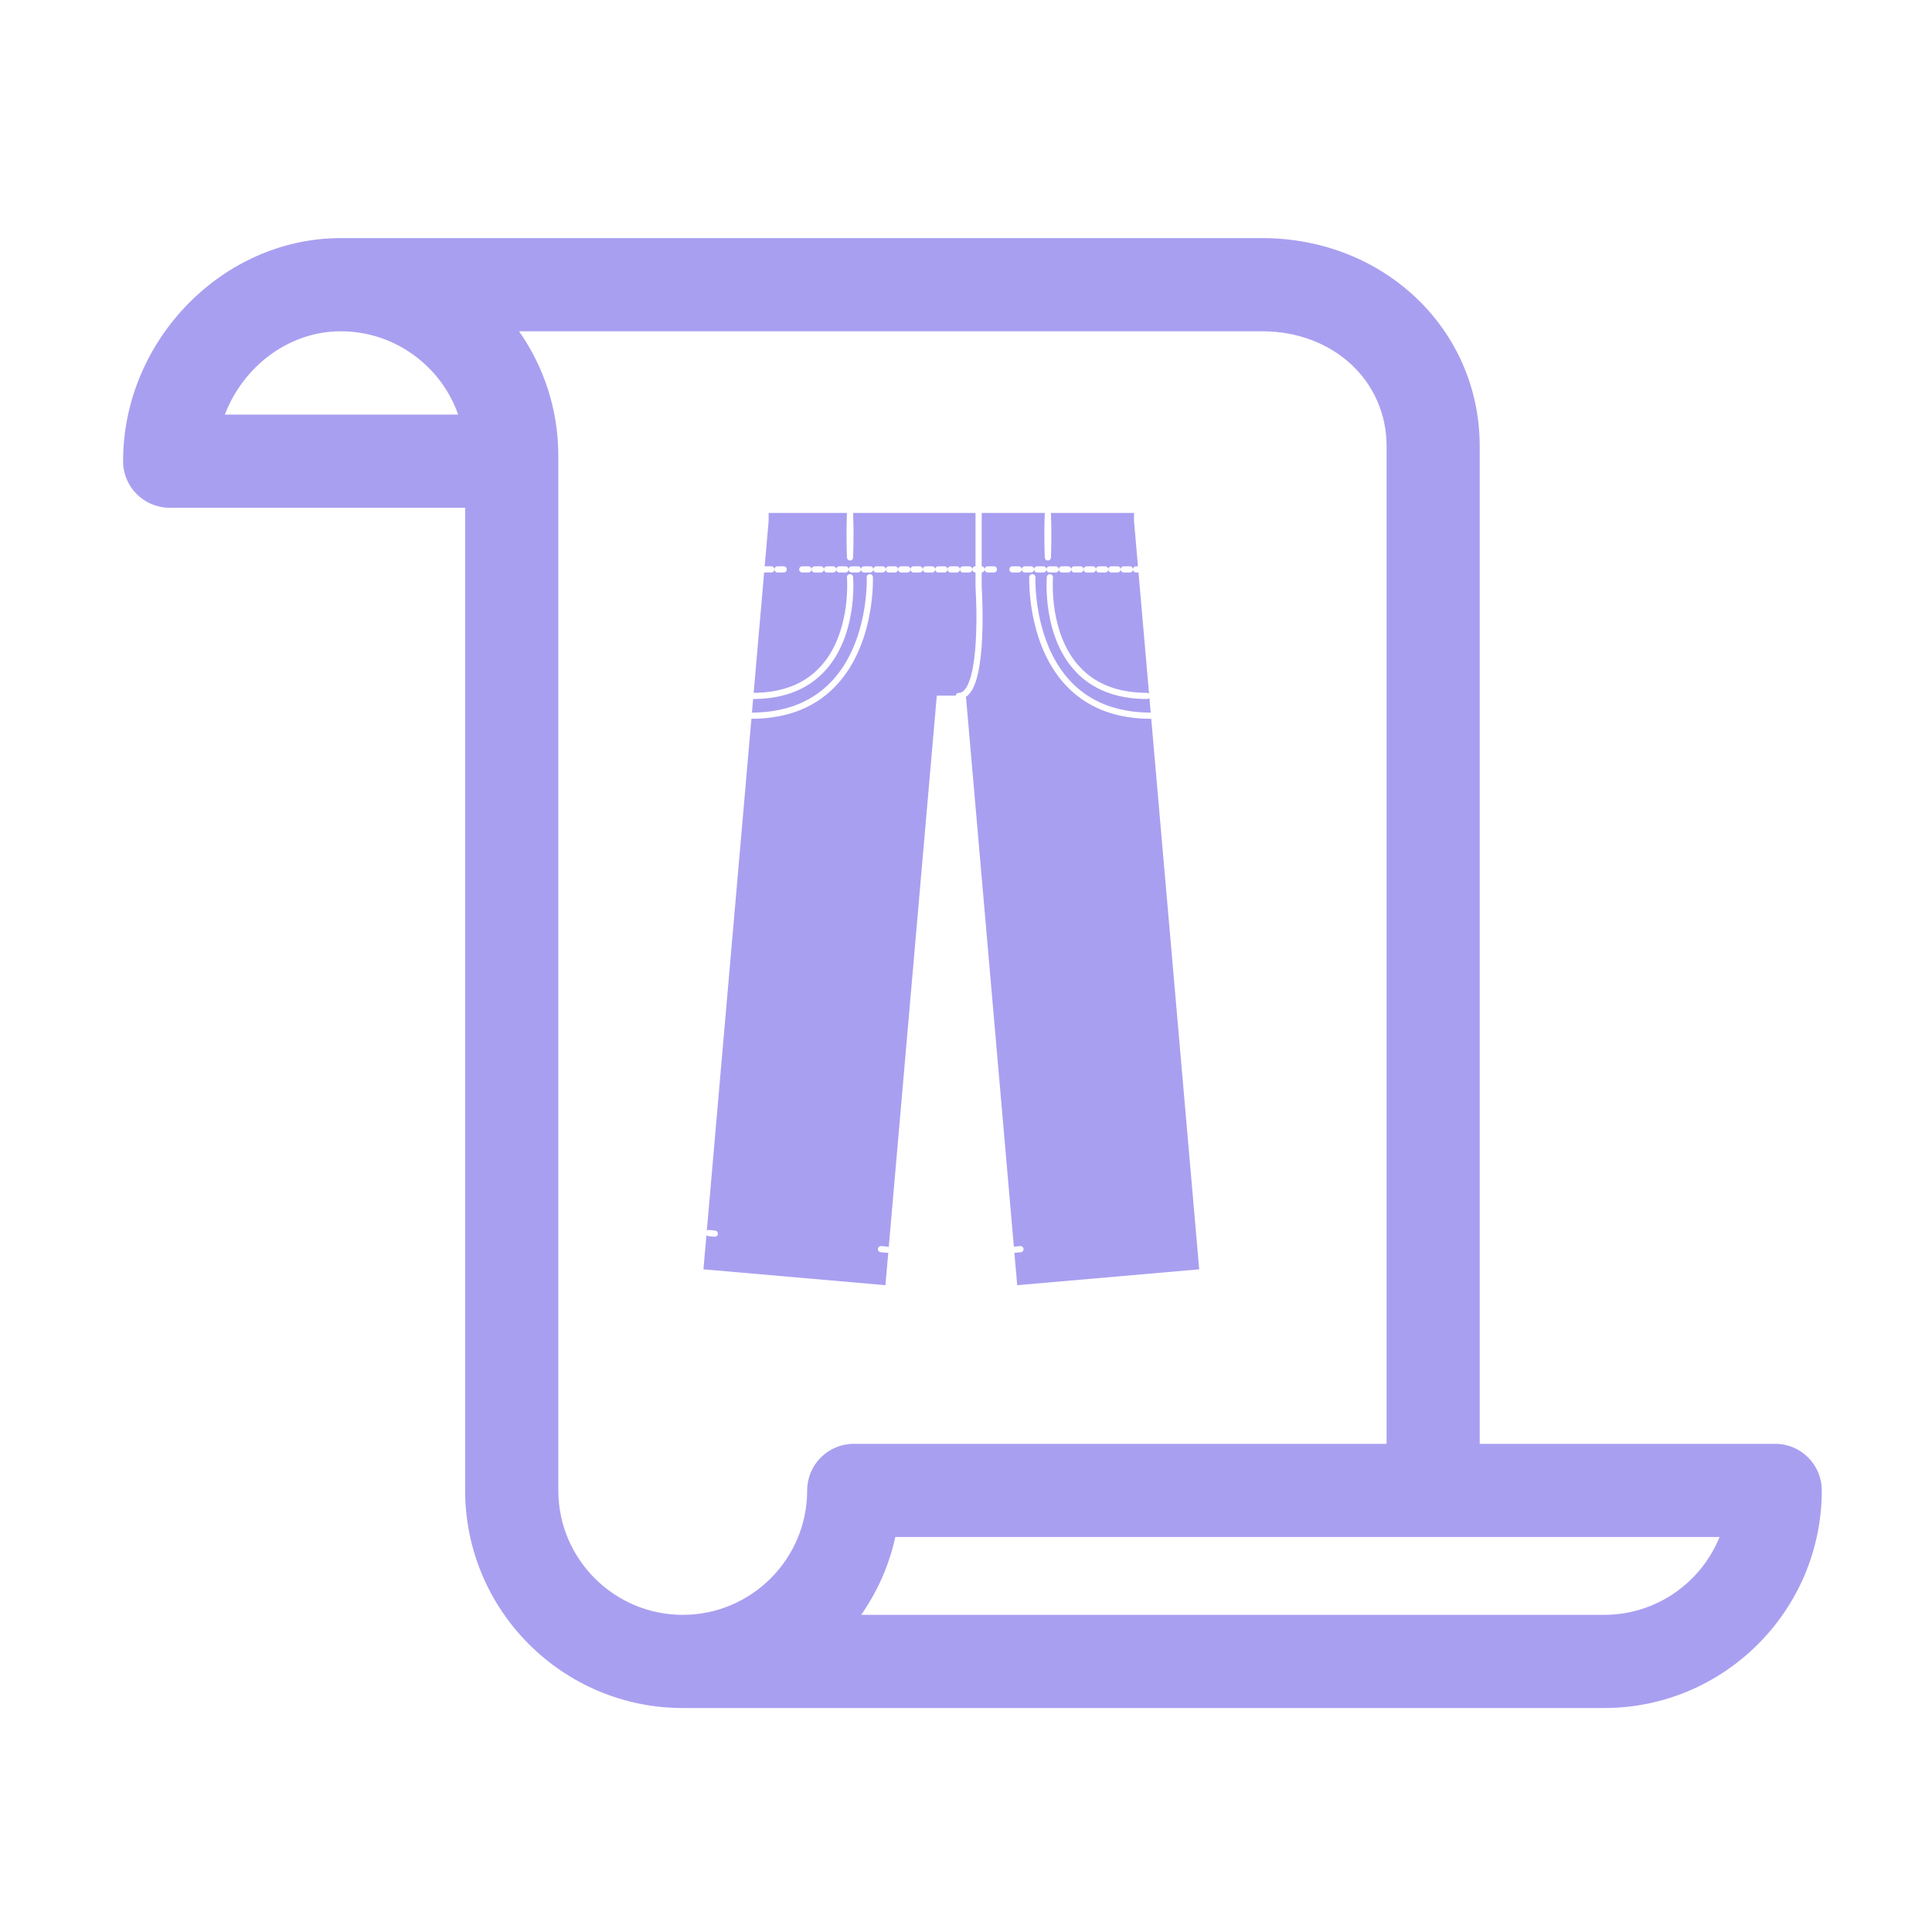 <svg fill="#a99ff0" enable-background="new 0 0 100 100" version="1.1" viewBox="0 0 100 100" xml:space="preserve" xmlns="http://www.w3.org/2000/svg" xmlns:cc="http://creativecommons.org/ns#" xmlns:dc="http://purl.org/dc/elements/1.1/" xmlns:rdf="http://www.w3.org/1999/02/22-rdf-syntax-ns#"><path d="m91.884 74.732h-15.294v-51.637c0-6.04-4.946-10.771-11.262-10.771h-47.694c-6.104 0-11.263 5.287-11.263 11.546 0 1.332 1.079 2.411 2.41 2.411h15.294v50.862c0 6.211 5.053 11.264 11.264 11.264h47.692c6.211 0 11.264-5.053 11.264-11.264 0-1.331-1.079-2.411-2.411-2.411zm-80.246-53.273c0.952-2.495 3.313-4.312 5.996-4.312 2.807 0 5.199 1.803 6.081 4.312h-12.077zm30.141 55.685c0 3.552-2.889 6.44-6.44 6.44s-6.441-2.889-6.441-6.44v-53.557c0-2.395-0.753-4.614-2.031-6.44h38.462c3.671 0 6.44 2.558 6.44 5.948v51.638h-27.578c-1.332-1e-3 -2.412 1.079-2.412 2.411zm41.252 6.44h-38.457c0.836-1.193 1.446-2.559 1.768-4.029h42.662c-0.955 2.361-3.273 4.029-5.973 4.029z"/><g transform="matrix(.512 0 0 .512 28.125 24.757)"><path d="m21.084 23.687 0.12-1.375c1.291-7e-3 2.585-0.169 3.808-0.596 0.666-0.232 1.305-0.54 1.895-0.926 0.372-0.243 0.724-0.517 1.051-0.817 0.232-0.211 0.451-0.436 0.657-0.672 1.452-1.662 2.214-3.819 2.538-5.976 0.054-0.364 0.097-0.731 0.128-1.098 0.058-0.701 0.077-1.407 0.04-2.11-4e-3 -0.06-6e-3 -0.119-0.015-0.178-0.026-0.101-0.085-0.184-0.183-0.226-0.03-0.013-0.039-0.014-0.072-0.021-0.037-4e-3 -0.037-4e-3 -0.075-4e-3 -0.038 6e-3 -0.074 0.013-0.109 0.029-0.08 0.038-0.142 0.11-0.167 0.195-9e-3 0.032-9e-3 0.041-0.012 0.074v0.038c0.028 0.358 0.031 0.719 0.024 1.078-8e-3 0.471-0.037 0.942-0.086 1.41-0.034 0.326-0.077 0.65-0.131 0.972-0.314 1.876-0.978 3.745-2.199 5.227-0.167 0.202-0.343 0.396-0.529 0.581-0.248 0.247-0.513 0.477-0.793 0.688-0.434 0.327-0.904 0.606-1.397 0.835-0.804 0.373-1.666 0.611-2.542 0.741-0.452 0.068-0.907 0.105-1.364 0.123-0.122 4e-3 -0.244 7e-3 -0.365 8e-3h-0.048l1.062-12.184c0.01 3e-3 0.02 6e-3 0.03 8e-3 0.023 6e-3 0.047 6e-3 0.07 8e-3h0.625c0.023-2e-3 0.047-2e-3 0.07-8e-3 0.045-0.01 0.088-0.031 0.125-0.06 0.133-0.106 0.155-0.306 0.049-0.439-0.029-0.037-0.066-0.066-0.108-0.087-0.021-0.01-0.044-0.015-0.066-0.023l-0.07-8e-3h-0.625c-0.016 2e-3 -0.032 3e-3 -0.048 4e-3l0.401-4.598v-0.8h7.915c-0.056 1.507-0.056 3.017 0 4.523 9e-3 0.079 0.04 0.151 0.099 0.206 0.145 0.134 0.385 0.098 0.484-0.073 0.024-0.041 0.035-0.085 0.041-0.133 0.056-1.506 0.056-3.016 0-4.523h12.375v5.394h-0.017c-0.023 3e-3 -0.047 3e-3 -0.07 8e-3 -0.045 0.011-0.088 0.031-0.125 0.06-0.154 0.124-0.154 0.366 0 0.489 0.037 0.029 0.08 0.05 0.125 0.06 0.023 6e-3 0.047 6e-3 0.07 8e-3h0.017v1.491l9e-3 0.132c0.085 1.522 0.109 3.051 0.053 4.576-0.024 0.677-0.065 1.354-0.135 2.028-0.053 0.513-0.123 1.025-0.222 1.531-0.073 0.369-0.161 0.736-0.282 1.093-0.088 0.258-0.192 0.513-0.333 0.746-0.153 0.252-0.366 0.509-0.671 0.563-0.052 8e-3 -0.105 8e-3 -0.157 0.013-0.079 0.019-0.146 0.052-0.196 0.117-0.037 0.048-0.057 0.103-0.063 0.159h-1.918l-4.857 55.754c-0.026-0.015-0.054-0.027-0.083-0.038l-0.051-9e-3 -0.622-0.058h-0.052c-0.053 8e-3 -0.1 0.019-0.146 0.048-0.169 0.108-0.192 0.354-0.045 0.491 0.053 0.05 0.114 0.071 0.185 0.084l0.622 0.058c0.051 0 0.096-2e-3 0.143-0.021l-0.287 3.293-18.398-1.603 0.301-3.446 9e-3 9e-3c0.054 0.05 0.115 0.071 0.185 0.083l0.623 0.059c0.053 0 0.101-3e-3 0.151-0.024 0.185-0.079 0.248-0.318 0.126-0.477-0.044-0.058-0.101-0.089-0.169-0.113l-0.05-9e-3 -0.623-0.058h-0.051c-0.053 8e-3 -0.1 0.018-0.146 0.048-5e-3 3e-3 -0.01 6e-3 -0.014 0.01l4.507-51.737c0.471-2e-3 0.942-0.021 1.412-0.063 1.021-0.093 2.035-0.293 3.005-0.629 0.746-0.258 1.465-0.597 2.136-1.016 0.445-0.278 0.868-0.592 1.265-0.936 1.132-0.983 2.029-2.209 2.699-3.546 0.623-1.242 1.056-2.575 1.343-3.933 0.091-0.434 0.168-0.872 0.231-1.312 0.128-0.901 0.201-1.813 0.195-2.724-1e-3 -0.068-1e-3 -0.135-8e-3 -0.203-8e-3 -0.036-8e-3 -0.045-0.023-0.078-0.034-0.075-0.097-0.135-0.174-0.164-0.035-0.013-0.044-0.013-0.08-0.019-0.041-1e-3 -0.04-1e-3 -0.081 3e-3 -0.036 8e-3 -0.045 8e-3 -0.078 0.023-0.076 0.034-0.135 0.097-0.164 0.174-0.013 0.035-0.013 0.044-0.019 0.08l-1e-3 0.041c0.013 0.42-4e-3 0.843-0.03 1.262-0.041 0.645-0.114 1.287-0.218 1.925-0.064 0.39-0.14 0.778-0.228 1.163-0.496 2.17-1.399 4.299-2.896 5.971-0.21 0.235-0.432 0.46-0.663 0.673-0.31 0.286-0.639 0.551-0.984 0.794-0.535 0.375-1.109 0.694-1.709 0.953-0.893 0.386-1.839 0.639-2.8 0.783-0.528 0.079-1.059 0.122-1.592 0.144-0.141 4e-3 -0.282 8e-3 -0.424 9e-3h-0.06zm40.368 0.624 4.52 51.889c-6e-3 0.046-2e-3 0.093 0.012 0.137l0.316 3.63-18.398 1.603-0.285-3.272h0.023l0.622-0.058c0.053-0.01 0.1-0.021 0.145-0.052 0.15-0.1 0.183-0.313 0.071-0.454-0.046-0.057-0.103-0.087-0.171-0.109-0.017-3e-3 -0.034-6e-3 -0.051-8e-3h-0.052l-0.622 0.058c-6e-3 1e-3 -0.013 2e-3 -0.019 3e-3l-4.842-55.587c0.292-0.196 0.514-0.498 0.679-0.807 0.074-0.14 0.139-0.284 0.197-0.43 0.076-0.191 0.141-0.386 0.199-0.583 0.139-0.479 0.236-0.971 0.312-1.464 0.091-0.586 0.152-1.177 0.196-1.769 0.106-1.439 0.115-2.885 0.081-4.327-0.01-0.335-0.021-0.669-0.035-1.003-0.011-0.239-0.023-0.478-0.038-0.718v-1.472c0.018-2e-3 0.035-3e-3 0.053-7e-3 0.045-0.01 0.088-0.031 0.125-0.06 0.133-0.106 0.155-0.306 0.049-0.439-0.029-0.037-0.066-0.066-0.108-0.087-0.021-0.01-0.044-0.015-0.066-0.023l-0.053-6e-3v-5.396h6.376c-0.056 1.507-0.056 3.017 0 4.523 9e-3 0.079 0.04 0.151 0.099 0.206 0.145 0.134 0.385 0.098 0.484-0.073 0.024-0.041 0.035-0.085 0.041-0.133 0.056-1.506 0.056-3.016 0-4.523h8.396v0.8l0.401 4.594h-0.189c-0.023 3e-3 -0.047 3e-3 -0.07 8e-3 -0.045 0.011-0.088 0.031-0.125 0.06-0.154 0.124-0.154 0.366 0 0.489 0.037 0.029 0.08 0.05 0.125 0.06 0.023 6e-3 0.047 6e-3 0.07 8e-3h0.243l1.066 12.243c-0.046-0.039-0.102-0.061-0.163-0.072l-0.038-2e-3c-1.165-6e-3 -2.333-0.14-3.445-0.501-0.629-0.204-1.235-0.479-1.796-0.829-0.351-0.218-0.684-0.466-0.995-0.738-0.219-0.193-0.427-0.398-0.624-0.613-1.41-1.553-2.15-3.604-2.475-5.649-0.068-0.428-0.119-0.859-0.151-1.291-0.041-0.552-0.056-1.105-0.042-1.658 3e-3 -0.085 6e-3 -0.171 0.011-0.256 4e-3 -0.056 9e-3 -0.111 0.01-0.167-4e-3 -0.038-0.01-0.074-0.025-0.109-0.035-0.082-0.105-0.146-0.19-0.174-0.032-0.01-0.04-0.01-0.073-0.015-0.039 0-0.038 0-0.076 4e-3 -0.101 0.023-0.186 0.079-0.231 0.175-0.015 0.03-0.015 0.039-0.024 0.072-5e-3 0.037-5e-3 0.036-8e-3 0.073-0.049 0.776-0.026 1.557 0.044 2.33 0.034 0.372 0.079 0.744 0.138 1.114 0.33 2.084 1.075 4.161 2.462 5.781 0.204 0.237 0.42 0.464 0.648 0.678 0.324 0.302 0.672 0.578 1.04 0.825 0.527 0.353 1.095 0.644 1.686 0.872 0.807 0.311 1.656 0.506 2.514 0.609 0.446 0.053 0.894 0.079 1.343 0.089 0.098 2e-3 0.197 6e-3 0.294 0 0.051-9e-3 0.097-0.023 0.14-0.052 0.025-0.017 0.047-0.037 0.065-0.059l0.129 1.488c-0.405-2e-3 -0.811-0.016-1.215-0.049-0.941-0.077-1.876-0.247-2.776-0.537-0.747-0.241-1.467-0.565-2.137-0.974-0.422-0.257-0.824-0.548-1.2-0.868-0.266-0.226-0.52-0.467-0.76-0.721-1.5-1.584-2.438-3.623-2.976-5.719-0.089-0.349-0.168-0.7-0.237-1.053-0.088-0.452-0.159-0.908-0.215-1.365-0.079-0.644-0.125-1.291-0.137-1.94-1e-3 -0.1-2e-3 -0.2-1e-3 -0.3 1e-3 -0.064 4e-3 -0.128 2e-3 -0.192-6e-3 -0.036-6e-3 -0.046-0.019-0.08-0.029-0.077-0.088-0.14-0.163-0.174-0.034-0.015-0.043-0.015-0.079-0.023-0.041-4e-3 -0.04-4e-3 -0.081-3e-3 -0.036 6e-3 -0.045 6e-3 -0.08 0.019-0.077 0.029-0.14 0.089-0.174 0.164-0.015 0.033-0.015 0.042-0.023 0.078l-4e-3 0.04c-0.014 0.441 3e-3 0.882 0.031 1.322 0.042 0.665 0.117 1.328 0.225 1.986 0.065 0.402 0.144 0.803 0.235 1.201 0.527 2.305 1.5 4.561 3.106 6.323 0.227 0.248 0.465 0.485 0.714 0.711 0.361 0.325 0.745 0.626 1.148 0.896 0.584 0.391 1.207 0.72 1.858 0.985 1.004 0.409 2.067 0.663 3.143 0.792 0.565 0.067 1.134 0.098 1.703 0.106 0.09 0 0.098 3e-3 0.167-1e-3zm-28.538 53.19 0.622 0.058 0.051 9e-3c0.068 0.024 0.125 0.055 0.169 0.113 0.121 0.159 0.058 0.398-0.126 0.477-0.05 0.021-0.098 0.024-0.152 0.023l-0.622-0.058c-0.053-9e-3 -0.099-0.021-0.145-0.051-0.166-0.111-0.184-0.358-0.035-0.492 0.054-0.049 0.116-0.068 0.186-0.079h0.052zm16.638 8e-3c0.067 0.022 0.125 0.051 0.171 0.109 0.112 0.141 0.078 0.354-0.071 0.454-0.046 0.03-0.092 0.042-0.145 0.051l-0.622 0.058c-0.054 1e-3 -0.102-2e-3 -0.152-0.023-0.184-0.079-0.247-0.318-0.126-0.477 0.042-0.055 0.102-0.095 0.169-0.113 0.016-4e-3 0.034-6e-3 0.051-9e-3l0.622-0.058h0.052c0.017 2e-3 0.034 5e-3 0.051 8e-3zm1.244-0.117c0.051 0.017 0.095 0.035 0.136 0.072 0.134 0.121 0.136 0.336 5e-3 0.46-0.054 0.05-0.115 0.071-0.185 0.083l-0.623 0.058c-0.017 0-0.034 2e-3 -0.051 1e-3 -0.069-5e-3 -0.136-0.033-0.187-0.08-0.149-0.134-0.131-0.38 0.036-0.492 0.045-0.03 0.091-0.042 0.144-0.051l0.623-0.058 0.051-1e-3c0.017 3e-3 0.034 6e-3 0.051 8e-3zm-19.127-7e-3 0.623 0.058 0.051 9e-3c0.05 0.018 0.094 0.037 0.134 0.074 0.146 0.138 0.123 0.384-0.046 0.492-0.062 0.039-0.126 0.048-0.197 0.047l-0.623-0.058c-0.053-9e-3 -0.099-0.021-0.144-0.051-0.167-0.111-0.185-0.358-0.036-0.492 0.055-0.049 0.116-0.069 0.187-0.08 0.017 1e-3 0.034 1e-3 0.051 1e-3zm20.372-0.109c0.068 0.023 0.125 0.052 0.171 0.109 0.112 0.141 0.079 0.355-0.071 0.455-0.046 0.03-0.092 0.042-0.145 0.051l-0.622 0.058c-0.054 1e-3 -0.101-2e-3 -0.152-0.024-0.184-0.078-0.247-0.317-0.126-0.476 0.042-0.055 0.102-0.095 0.169-0.113 0.017-5e-3 0.034-6e-3 0.051-9e-3l0.622-0.058 0.052-1e-3c0.017 3e-3 0.034 6e-3 0.051 8e-3zm-21.616-7e-3 0.622 0.058 0.051 9e-3c0.051 0.018 0.094 0.037 0.134 0.074 0.146 0.138 0.123 0.383-0.046 0.491-0.061 0.04-0.125 0.049-0.197 0.048l-0.622-0.058c-0.053-9e-3 -0.099-0.021-0.145-0.051-0.167-0.112-0.184-0.358-0.035-0.492 0.054-0.049 0.116-0.069 0.186-0.08 0.017 0 0.035 1e-3 0.052 1e-3zm22.86-0.109c0.051 0.017 0.095 0.035 0.136 0.072 0.134 0.12 0.136 0.336 5e-3 0.459-0.054 0.051-0.115 0.071-0.185 0.084l-0.622 0.058c-0.018 0-0.035 2e-3 -0.052 1e-3 -0.069-5e-3 -0.135-0.034-0.187-0.08-0.149-0.134-0.131-0.381 0.036-0.492 0.045-0.03 0.092-0.042 0.144-0.051l0.623-0.058 0.051-1e-3c0.017 3e-3 0.034 5e-3 0.051 8e-3zm-24.105-7e-3 0.623 0.058 0.05 9e-3c0.068 0.024 0.125 0.054 0.169 0.112 0.122 0.16 0.058 0.399-0.126 0.477-0.05 0.022-0.098 0.025-0.152 0.024l-0.622-0.058c-0.07-0.013-0.131-0.033-0.185-0.084-0.146-0.137-0.123-0.383 0.046-0.491 0.046-0.029 0.093-0.04 0.146-0.048 0.017 0 0.034 0 0.051 1e-3zm25.35-0.109c0.051 0.017 0.095 0.035 0.136 0.072 0.133 0.12 0.136 0.336 4e-3 0.459-0.053 0.05-0.114 0.071-0.185 0.084l-0.622 0.058c-0.054 0-0.101-2e-3 -0.151-0.024-0.185-0.078-0.248-0.317-0.127-0.477 0.042-0.055 0.102-0.095 0.169-0.112 0.017-5e-3 0.034-6e-3 0.051-9e-3l0.622-0.059h0.052c0.017 3e-3 0.034 5e-3 0.051 8e-3zm-26.594-8e-3 0.622 0.059 0.051 9e-3c0.05 0.018 0.094 0.037 0.134 0.074 0.146 0.137 0.123 0.383-0.046 0.491-0.062 0.039-0.126 0.049-0.197 0.048l-0.622-0.058c-0.053-0.01-0.1-0.021-0.145-0.052-0.167-0.111-0.185-0.357-0.036-0.491 0.055-0.049 0.116-0.069 0.187-0.08h0.052zm27.839-0.108c0.067 0.022 0.125 0.052 0.171 0.109 0.112 0.141 0.078 0.354-0.071 0.454-0.046 0.031-0.092 0.042-0.145 0.052l-0.622 0.058c-0.017 0-0.035 1e-3 -0.052 0-0.069-5e-3 -0.135-0.033-0.187-0.079-0.148-0.135-0.131-0.381 0.036-0.492 0.046-0.031 0.092-0.042 0.145-0.052l0.622-0.058h0.052c0.017 2e-3 0.034 5e-3 0.051 8e-3zm-29.084-8e-3 0.622 0.058 0.051 9e-3c0.068 0.024 0.125 0.055 0.169 0.113 0.121 0.16 0.058 0.398-0.126 0.477-0.05 0.021-0.098 0.024-0.152 0.024l-0.622-0.058c-0.07-0.013-0.132-0.034-0.185-0.084-0.146-0.137-0.123-0.383 0.046-0.491 0.046-0.029 0.092-0.04 0.145-0.048h0.052zm30.328-0.108c0.051 0.017 0.095 0.035 0.136 0.071 0.134 0.121 0.136 0.337 5e-3 0.46-0.054 0.05-0.115 0.071-0.185 0.083l-0.623 0.059c-0.017 0-0.034 1e-3 -0.051 0-0.069-5e-3 -0.136-0.033-0.187-0.079-0.149-0.135-0.131-0.381 0.036-0.492 0.045-0.031 0.091-0.042 0.144-0.052l0.623-0.058h0.051c0.017 2e-3 0.034 5e-3 0.051 8e-3zm-31.573-8e-3 0.623 0.058 0.051 9e-3c0.05 0.018 0.094 0.037 0.134 0.075 0.146 0.137 0.123 0.383-0.046 0.491-0.062 0.039-0.126 0.048-0.197 0.048l-0.623-0.059c-0.053-9e-3 -0.099-0.02-0.144-0.051-0.167-0.111-0.185-0.358-0.036-0.492 0.055-0.049 0.116-0.068 0.187-0.079h0.051zm32.818-0.109c0.051 0.017 0.095 0.035 0.135 0.072 0.134 0.121 0.136 0.337 5e-3 0.46-0.053 0.05-0.114 0.071-0.185 0.083l-0.622 0.058c-0.054 1e-3 -0.101-2e-3 -0.152-0.023-0.184-0.079-0.247-0.318-0.126-0.477 0.042-0.055 0.102-0.095 0.169-0.113 0.017-4e-3 0.034-6e-3 0.051-9e-3l0.622-0.058h0.052c0.017 2e-3 0.034 5e-3 0.051 7e-3zm-34.062-7e-3 0.622 0.058 0.051 9e-3c0.051 0.018 0.094 0.037 0.134 0.075 0.146 0.137 0.123 0.383-0.046 0.491-0.061 0.039-0.125 0.048-0.197 0.047l-0.622-0.058c-0.071-0.012-0.132-0.033-0.185-0.083-0.146-0.137-0.123-0.383 0.046-0.491 0.046-0.03 0.092-0.04 0.145-0.048h0.052zm35.306-0.109c0.051 0.017 0.095 0.035 0.136 0.072 0.134 0.121 0.136 0.336 5e-3 0.46-0.054 0.05-0.115 0.071-0.185 0.083l-0.623 0.058c-0.053 1e-3 -0.101-2e-3 -0.151-0.023-0.185-0.079-0.248-0.318-0.126-0.477 0.042-0.055 0.102-0.095 0.169-0.113 0.016-4e-3 0.033-6e-3 0.05-9e-3l0.623-0.058 0.051-1e-3c0.017 3e-3 0.034 6e-3 0.051 8e-3zm-36.551-7e-3 0.623 0.058 0.05 9e-3c0.051 0.018 0.095 0.037 0.135 0.074 0.146 0.138 0.123 0.384-0.046 0.491-0.062 0.04-0.126 0.049-0.197 0.048l-0.623-0.058c-0.053-9e-3 -0.099-0.021-0.144-0.051-0.167-0.112-0.185-0.358-0.036-0.492 0.054-0.049 0.116-0.069 0.187-0.08 0.017 1e-3 0.034 1e-3 0.051 1e-3zm37.796-0.109c0.068 0.023 0.125 0.052 0.171 0.109 0.112 0.141 0.079 0.355-0.071 0.455-0.046 0.03-0.092 0.042-0.145 0.051l-0.622 0.058c-0.017 0-0.034 2e-3 -0.052 1e-3 -0.069-5e-3 -0.135-0.034-0.186-0.08-0.149-0.134-0.131-0.38 0.035-0.492 0.046-0.03 0.092-0.042 0.145-0.051l0.622-0.058 0.052-1e-3c0.017 3e-3 0.034 6e-3 0.051 8e-3zm-39.04-7e-3 0.622 0.058 0.051 9e-3c0.05 0.018 0.094 0.037 0.134 0.074 0.146 0.138 0.123 0.383-0.046 0.491-0.062 0.04-0.126 0.049-0.197 0.048l-0.622-0.058c-0.053-9e-3 -0.099-0.021-0.145-0.051-0.167-0.112-0.184-0.358-0.036-0.492 0.055-0.049 0.116-0.069 0.187-0.08 0.017 0 0.034 1e-3 0.052 1e-3zm-1.245-0.116 0.622 0.058 0.051 9e-3c0.068 0.024 0.125 0.054 0.169 0.112 0.121 0.16 0.058 0.399-0.126 0.477-0.05 0.022-0.098 0.025-0.152 0.024l-0.622-0.058c-0.07-0.013-0.132-0.033-0.185-0.084-0.146-0.137-0.123-0.383 0.046-0.491 0.046-0.029 0.092-0.04 0.145-0.048 0.018 0 0.035 0 0.052 1e-3zm41.529 7e-3c0.068 0.023 0.126 0.052 0.172 0.109 0.112 0.141 0.078 0.354-0.071 0.455-0.046 0.03-0.092 0.042-0.145 0.051l-0.622 0.058c-0.054 1e-3 -0.102-2e-3 -0.152-0.024-0.184-0.078-0.247-0.317-0.126-0.477 0.042-0.055 0.102-0.095 0.169-0.112 0.016-5e-3 0.034-6e-3 0.051-9e-3l0.622-0.058 0.051-1e-3c0.017 3e-3 0.034 5e-3 0.051 8e-3zm1.245-0.116c0.068 0.022 0.126 0.052 0.171 0.109 0.112 0.141 0.079 0.354-0.071 0.454-0.045 0.031-0.092 0.042-0.144 0.052l-0.623 0.058c-0.017 0-0.034 2e-3 -0.051 0-0.069-5e-3 -0.136-0.033-0.187-0.079-0.149-0.134-0.131-0.381 0.036-0.492 0.045-0.031 0.091-0.042 0.144-0.051l0.622-0.059h0.052c0.017 3e-3 0.034 5e-3 0.051 8e-3zm-44.018-8e-3 0.622 0.059 0.051 9e-3c0.05 0.018 0.094 0.037 0.134 0.074 0.146 0.137 0.123 0.383-0.046 0.491-0.062 0.039-0.126 0.049-0.197 0.048l-0.623-0.058c-0.07-0.013-0.131-0.034-0.185-0.084-0.146-0.137-0.123-0.383 0.046-0.491 0.046-0.029 0.093-0.04 0.146-0.048h0.052zm45.263-0.108c0.068 0.022 0.125 0.052 0.171 0.109 0.112 0.141 0.079 0.354-0.071 0.454-0.046 0.031-0.092 0.042-0.145 0.052l-0.622 0.058c-0.054 0-0.101-3e-3 -0.152-0.024-0.184-0.079-0.247-0.317-0.126-0.477 0.042-0.055 0.102-0.095 0.169-0.113 0.017-4e-3 0.034-6e-3 0.051-9e-3l0.622-0.058h0.052c0.017 2e-3 0.034 5e-3 0.051 8e-3zm-46.508-8e-3 0.622 0.058 0.051 9e-3c0.051 0.018 0.094 0.037 0.134 0.075 0.146 0.137 0.123 0.383-0.046 0.491-0.061 0.039-0.125 0.048-0.197 0.048l-0.622-0.058c-0.053-0.01-0.099-0.021-0.145-0.052-0.166-0.111-0.184-0.357-0.035-0.492 0.054-0.049 0.116-0.068 0.186-0.079h0.052zm47.752-0.108c0.068 0.022 0.126 0.052 0.171 0.109 0.112 0.141 0.079 0.354-0.071 0.454-0.045 0.031-0.091 0.042-0.144 0.051l-0.623 0.059c-0.053 0-0.101-3e-3 -0.151-0.024-0.185-0.079-0.248-0.318-0.126-0.477 0.042-0.055 0.102-0.095 0.169-0.113 0.016-4e-3 0.033-6e-3 0.05-9e-3l0.623-0.058h0.051c0.017 2e-3 0.034 5e-3 0.051 8e-3zm-8.936-67.105h-0.625c-0.023 3e-3 -0.047 3e-3 -0.07 8e-3 -0.045 0.011-0.088 0.031-0.125 0.06-0.154 0.124-0.154 0.366 0 0.489 0.037 0.029 0.08 0.05 0.125 0.06 0.023 6e-3 0.047 6e-3 0.07 8e-3h0.625c0.023-2e-3 0.047-2e-3 0.07-8e-3 0.045-0.01 0.088-0.031 0.125-0.06 0.133-0.106 0.155-0.306 0.049-0.439-0.029-0.037-0.066-0.066-0.108-0.087-0.021-0.01-0.044-0.015-0.066-0.023zm-15 0h-0.625c-0.023 3e-3 -0.047 3e-3 -0.07 8e-3 -0.045 0.011-0.088 0.031-0.125 0.06-0.154 0.124-0.154 0.366 0 0.489 0.037 0.029 0.08 0.05 0.125 0.06 0.023 6e-3 0.047 6e-3 0.07 8e-3h0.625c0.023-2e-3 0.047-2e-3 0.07-8e-3 0.045-0.01 0.088-0.031 0.125-0.06 0.133-0.106 0.155-0.306 0.049-0.439-0.029-0.037-0.066-0.066-0.108-0.087-0.021-0.01-0.044-0.015-0.066-0.023zm-16.18 8e-3c0.022 8e-3 0.045 0.013 0.066 0.023 0.042 0.021 0.079 0.05 0.108 0.087 0.106 0.133 0.084 0.333-0.049 0.439-0.037 0.029-0.08 0.05-0.125 0.06-0.023 6e-3 -0.047 6e-3 -0.07 8e-3h-0.625c-0.023-2e-3 -0.047-2e-3 -0.07-8e-3 -0.045-0.01-0.088-0.031-0.125-0.06-0.154-0.123-0.154-0.365 0-0.489 0.037-0.029 0.08-0.049 0.125-0.06 0.023-5e-3 0.047-5e-3 0.07-8e-3h0.625c0.023 3e-3 0.046 5e-3 0.07 8e-3zm21.25 0c0.022 8e-3 0.045 0.013 0.066 0.023 0.042 0.021 0.079 0.05 0.108 0.087 0.106 0.133 0.084 0.333-0.049 0.439-0.037 0.029-0.08 0.05-0.125 0.06-0.023 6e-3 -0.047 6e-3 -0.07 8e-3h-0.625c-0.023-2e-3 -0.047-2e-3 -0.07-8e-3 -0.045-0.01-0.088-0.031-0.125-0.06-0.154-0.123-0.154-0.365 0-0.489 0.037-0.029 0.08-0.049 0.125-0.06 0.023-5e-3 0.047-5e-3 0.07-8e-3h0.625c0.023 3e-3 0.046 5e-3 0.07 8e-3zm-1.32 0.617c0.023-2e-3 0.047-2e-3 0.07-8e-3 0.045-0.01 0.088-0.031 0.125-0.06 0.133-0.106 0.155-0.306 0.049-0.439-0.029-0.037-0.066-0.066-0.108-0.087-0.021-0.01-0.044-0.015-0.066-0.023-0.024-3e-3 -0.047-5e-3 -0.07-8e-3h-0.625c-0.023 3e-3 -0.047 3e-3 -0.07 8e-3 -0.045 0.011-0.088 0.031-0.125 0.06-0.154 0.124-0.154 0.366 0 0.489 0.037 0.029 0.08 0.05 0.125 0.06 0.023 6e-3 0.047 6e-3 0.07 8e-3zm-2.5-0.625h-0.625c-0.023 3e-3 -0.047 3e-3 -0.07 8e-3 -0.045 0.011-0.088 0.031-0.125 0.06-0.154 0.124-0.154 0.366 0 0.489 0.037 0.029 0.08 0.05 0.125 0.06 0.023 6e-3 0.047 6e-3 0.07 8e-3h0.625c0.023-2e-3 0.047-2e-3 0.07-8e-3 0.045-0.01 0.088-0.031 0.125-0.06 0.133-0.106 0.155-0.306 0.049-0.439-0.029-0.037-0.066-0.066-0.108-0.087-0.021-0.01-0.044-0.015-0.066-0.023zm-18.75 0.625c0.023-2e-3 0.047-2e-3 0.07-8e-3 0.045-0.01 0.088-0.031 0.125-0.06 0.133-0.106 0.155-0.306 0.049-0.439-0.029-0.037-0.066-0.066-0.108-0.087-0.021-0.01-0.044-0.015-0.066-0.023-0.024-3e-3 -0.047-5e-3 -0.07-8e-3h-0.625c-0.023 3e-3 -0.047 3e-3 -0.07 8e-3 -0.045 0.011-0.088 0.031-0.125 0.06-0.154 0.124-0.154 0.366 0 0.489 0.037 0.029 0.08 0.05 0.125 0.06 0.023 6e-3 0.047 6e-3 0.07 8e-3zm11.25-0.625h-0.625c-0.023 3e-3 -0.047 3e-3 -0.07 8e-3 -0.045 0.011-0.088 0.031-0.125 0.06-0.154 0.124-0.154 0.366 0 0.489 0.037 0.029 0.08 0.05 0.125 0.06 0.023 6e-3 0.047 6e-3 0.07 8e-3h0.625c0.023-2e-3 0.047-2e-3 0.07-8e-3 0.045-0.01 0.088-0.031 0.125-0.06 0.133-0.106 0.155-0.306 0.049-0.439-0.029-0.037-0.066-0.066-0.108-0.087-0.021-0.01-0.044-0.015-0.066-0.023zm5 0h-0.625c-0.023 3e-3 -0.047 3e-3 -0.07 8e-3 -0.045 0.011-0.088 0.031-0.125 0.06-0.154 0.124-0.154 0.366 0 0.489 0.037 0.029 0.08 0.05 0.125 0.06 0.023 6e-3 0.047 6e-3 0.07 8e-3h0.625c0.023-2e-3 0.047-2e-3 0.07-8e-3 0.045-0.01 0.088-0.031 0.125-0.06 0.133-0.106 0.155-0.306 0.049-0.439-0.029-0.037-0.066-0.066-0.108-0.087-0.021-0.01-0.044-0.015-0.066-0.023zm8.75 0h-0.625c-0.023 3e-3 -0.047 3e-3 -0.07 8e-3 -0.045 0.011-0.088 0.031-0.125 0.06-0.154 0.124-0.154 0.366 0 0.489 0.037 0.029 0.08 0.05 0.125 0.06 0.023 6e-3 0.047 6e-3 0.07 8e-3h0.625c0.023-2e-3 0.047-2e-3 0.07-8e-3 0.045-0.01 0.088-0.031 0.125-0.06 0.133-0.106 0.155-0.306 0.049-0.439-0.029-0.037-0.066-0.066-0.108-0.087-0.021-0.01-0.044-0.015-0.066-0.023zm3.75 0h-0.625c-0.023 3e-3 -0.047 3e-3 -0.07 8e-3 -0.045 0.011-0.088 0.031-0.125 0.06-0.154 0.124-0.154 0.366 0 0.489 0.037 0.029 0.08 0.05 0.125 0.06 0.023 6e-3 0.047 6e-3 0.07 8e-3h0.625c0.023-2e-3 0.047-2e-3 0.07-8e-3 0.045-0.01 0.088-0.031 0.125-0.06 0.133-0.106 0.155-0.306 0.049-0.439-0.029-0.037-0.066-0.066-0.108-0.087-0.021-0.01-0.044-0.015-0.066-0.023zm-1.25 0h-0.625c-0.023 3e-3 -0.047 3e-3 -0.07 8e-3 -0.045 0.011-0.088 0.031-0.125 0.06-0.154 0.124-0.154 0.366 0 0.489 0.037 0.029 0.08 0.05 0.125 0.06 0.023 6e-3 0.047 6e-3 0.07 8e-3h0.625c0.023-2e-3 0.047-2e-3 0.07-8e-3 0.045-0.01 0.088-0.031 0.125-0.06 0.133-0.106 0.155-0.306 0.049-0.439-0.029-0.037-0.066-0.066-0.108-0.087-0.021-0.01-0.044-0.015-0.066-0.023zm-1.25 0h-0.625c-0.023 3e-3 -0.047 3e-3 -0.07 8e-3 -0.045 0.011-0.088 0.031-0.125 0.06-0.154 0.124-0.154 0.366 0 0.489 0.037 0.029 0.08 0.05 0.125 0.06 0.023 6e-3 0.047 6e-3 0.07 8e-3h0.625c0.023-2e-3 0.047-2e-3 0.07-8e-3 0.045-0.01 0.088-0.031 0.125-0.06 0.133-0.106 0.155-0.306 0.049-0.439-0.029-0.037-0.066-0.066-0.108-0.087-0.021-0.01-0.044-0.015-0.066-0.023zm-2.5 0h-0.625c-0.023 3e-3 -0.047 3e-3 -0.07 8e-3 -0.045 0.011-0.088 0.031-0.125 0.06-0.154 0.124-0.154 0.366 0 0.489 0.037 0.029 0.08 0.05 0.125 0.06 0.023 6e-3 0.047 6e-3 0.07 8e-3h0.625c0.023-2e-3 0.047-2e-3 0.07-8e-3 0.045-0.01 0.088-0.031 0.125-0.06 0.133-0.106 0.155-0.306 0.049-0.439-0.029-0.037-0.066-0.066-0.108-0.087-0.021-0.01-0.044-0.015-0.066-0.023zm6.25 0h-0.625c-0.023 3e-3 -0.047 3e-3 -0.07 8e-3 -0.045 0.011-0.088 0.031-0.125 0.06-0.154 0.124-0.154 0.366 0 0.489 0.037 0.029 0.08 0.05 0.125 0.06 0.023 6e-3 0.047 6e-3 0.07 8e-3h0.625c0.023-2e-3 0.047-2e-3 0.07-8e-3 0.045-0.01 0.088-0.031 0.125-0.06 0.133-0.106 0.155-0.306 0.049-0.439-0.029-0.037-0.066-0.066-0.108-0.087-0.021-0.01-0.044-0.015-0.066-0.023zm1.25 0h-0.625c-0.023 3e-3 -0.047 3e-3 -0.07 8e-3 -0.045 0.011-0.088 0.031-0.125 0.06-0.154 0.124-0.154 0.366 0 0.489 0.037 0.029 0.08 0.05 0.125 0.06 0.023 6e-3 0.047 6e-3 0.07 8e-3h0.625c0.023-2e-3 0.047-2e-3 0.07-8e-3 0.045-0.01 0.088-0.031 0.125-0.06 0.133-0.106 0.155-0.306 0.049-0.439-0.029-0.037-0.066-0.066-0.108-0.087-0.021-0.01-0.044-0.015-0.066-0.023zm2.5 0h-0.625c-0.023 3e-3 -0.047 3e-3 -0.07 8e-3 -0.045 0.011-0.088 0.031-0.125 0.06-0.154 0.124-0.154 0.366 0 0.489 0.037 0.029 0.08 0.05 0.125 0.06 0.023 6e-3 0.047 6e-3 0.07 8e-3h0.625c0.023-2e-3 0.047-2e-3 0.07-8e-3 0.045-0.01 0.088-0.031 0.125-0.06 0.133-0.106 0.155-0.306 0.049-0.439-0.029-0.037-0.066-0.066-0.108-0.087-0.021-0.01-0.044-0.015-0.066-0.023zm1.25 0h-0.625c-0.023 3e-3 -0.047 3e-3 -0.07 8e-3 -0.045 0.011-0.088 0.031-0.125 0.06-0.154 0.124-0.154 0.366 0 0.489 0.037 0.029 0.08 0.05 0.125 0.06 0.023 6e-3 0.047 6e-3 0.07 8e-3h0.625c0.023-2e-3 0.047-2e-3 0.07-8e-3 0.045-0.01 0.088-0.031 0.125-0.06 0.133-0.106 0.155-0.306 0.049-0.439-0.029-0.037-0.066-0.066-0.108-0.087-0.021-0.01-0.044-0.015-0.066-0.023zm-20 0h-0.625c-0.023 3e-3 -0.047 3e-3 -0.07 8e-3 -0.045 0.011-0.088 0.031-0.125 0.06-0.154 0.124-0.154 0.366 0 0.489 0.037 0.029 0.08 0.05 0.125 0.06 0.023 6e-3 0.047 6e-3 0.07 8e-3h0.625c0.023-2e-3 0.047-2e-3 0.07-8e-3 0.045-0.01 0.088-0.031 0.125-0.06 0.133-0.106 0.155-0.306 0.049-0.439-0.029-0.037-0.066-0.066-0.108-0.087-0.021-0.01-0.044-0.015-0.066-0.023zm-1.25 0h-0.625c-0.023 3e-3 -0.047 3e-3 -0.07 8e-3 -0.045 0.011-0.088 0.031-0.125 0.06-0.154 0.124-0.154 0.366 0 0.489 0.037 0.029 0.08 0.05 0.125 0.06 0.023 6e-3 0.047 6e-3 0.07 8e-3h0.625c0.023-2e-3 0.047-2e-3 0.07-8e-3 0.045-0.01 0.088-0.031 0.125-0.06 0.133-0.106 0.155-0.306 0.049-0.439-0.029-0.037-0.066-0.066-0.108-0.087-0.021-0.01-0.044-0.015-0.066-0.023zm-1.25 0h-0.625c-0.023 3e-3 -0.047 3e-3 -0.07 8e-3 -0.045 0.011-0.088 0.031-0.125 0.06-0.154 0.124-0.154 0.366 0 0.489 0.037 0.029 0.08 0.05 0.125 0.06 0.023 6e-3 0.047 6e-3 0.07 8e-3h0.625c0.023-2e-3 0.047-2e-3 0.07-8e-3 0.045-0.01 0.088-0.031 0.125-0.06 0.133-0.106 0.155-0.306 0.049-0.439-0.029-0.037-0.066-0.066-0.108-0.087-0.021-0.01-0.044-0.015-0.066-0.023zm-2.5 0h-0.625c-0.023 3e-3 -0.047 3e-3 -0.07 8e-3 -0.045 0.011-0.088 0.031-0.125 0.06-0.154 0.124-0.154 0.366 0 0.489 0.037 0.029 0.08 0.05 0.125 0.06 0.023 6e-3 0.047 6e-3 0.07 8e-3h0.625c0.023-2e-3 0.047-2e-3 0.07-8e-3 0.045-0.01 0.088-0.031 0.125-0.06 0.133-0.106 0.155-0.306 0.049-0.439-0.029-0.037-0.066-0.066-0.108-0.087-0.021-0.01-0.044-0.015-0.066-0.023zm-1.25 0h-0.625c-0.023 3e-3 -0.047 3e-3 -0.07 8e-3 -0.045 0.011-0.088 0.031-0.125 0.06-0.154 0.124-0.154 0.366 0 0.489 0.037 0.029 0.08 0.05 0.125 0.06 0.023 6e-3 0.047 6e-3 0.07 8e-3h0.625c0.023-2e-3 0.047-2e-3 0.07-8e-3 0.045-0.01 0.088-0.031 0.125-0.06 0.133-0.106 0.155-0.306 0.049-0.439-0.029-0.037-0.066-0.066-0.108-0.087-0.021-0.01-0.044-0.015-0.066-0.023zm-1.25 0h-0.625c-0.023 3e-3 -0.047 3e-3 -0.07 8e-3 -0.045 0.011-0.088 0.031-0.125 0.06-0.154 0.124-0.154 0.366 0 0.489 0.037 0.029 0.08 0.05 0.125 0.06 0.023 6e-3 0.047 6e-3 0.07 8e-3h0.625c0.023-2e-3 0.047-2e-3 0.07-8e-3 0.045-0.01 0.088-0.031 0.125-0.06 0.133-0.106 0.155-0.306 0.049-0.439-0.029-0.037-0.066-0.066-0.108-0.087-0.021-0.01-0.044-0.015-0.066-0.023zm-1.25 0h-0.625c-0.023 3e-3 -0.047 3e-3 -0.07 8e-3 -0.045 0.011-0.088 0.031-0.125 0.06-0.154 0.124-0.154 0.366 0 0.489 0.037 0.029 0.08 0.05 0.125 0.06 0.023 6e-3 0.047 6e-3 0.07 8e-3h0.625c0.023-2e-3 0.047-2e-3 0.07-8e-3 0.045-0.01 0.088-0.031 0.125-0.06 0.133-0.106 0.155-0.306 0.049-0.439-0.029-0.037-0.066-0.066-0.108-0.087-0.021-0.01-0.044-0.015-0.066-0.023zm-1.25 0.625c0.023-2e-3 0.047-2e-3 0.07-8e-3 0.045-0.01 0.088-0.031 0.125-0.06 0.133-0.106 0.155-0.306 0.049-0.439-0.029-0.037-0.066-0.066-0.108-0.087-0.021-0.01-0.044-0.015-0.066-0.023-0.024-3e-3 -0.047-5e-3 -0.07-8e-3h-0.625c-0.023 3e-3 -0.047 3e-3 -0.07 8e-3 -0.045 0.011-0.088 0.031-0.125 0.06-0.154 0.124-0.154 0.366 0 0.489 0.037 0.029 0.08 0.05 0.125 0.06 0.023 6e-3 0.047 6e-3 0.07 8e-3zm-1.25-0.625h-0.625c-0.023 3e-3 -0.047 3e-3 -0.07 8e-3 -0.045 0.011-0.088 0.031-0.125 0.06-0.154 0.124-0.154 0.366 0 0.489 0.037 0.029 0.08 0.05 0.125 0.06 0.023 6e-3 0.047 6e-3 0.07 8e-3h0.625c0.023-2e-3 0.047-2e-3 0.07-8e-3 0.045-0.01 0.088-0.031 0.125-0.06 0.133-0.106 0.155-0.306 0.049-0.439-0.029-0.037-0.066-0.066-0.108-0.087-0.021-0.01-0.044-0.015-0.066-0.023zm-1.25 0h-0.625c-0.023 3e-3 -0.047 3e-3 -0.07 8e-3 -0.045 0.011-0.088 0.031-0.125 0.06-0.154 0.124-0.154 0.366 0 0.489 0.037 0.029 0.08 0.05 0.125 0.06 0.023 6e-3 0.047 6e-3 0.07 8e-3h0.625c0.023-2e-3 0.047-2e-3 0.07-8e-3 0.045-0.01 0.088-0.031 0.125-0.06 0.133-0.106 0.155-0.306 0.049-0.439-0.029-0.037-0.066-0.066-0.108-0.087-0.021-0.01-0.044-0.015-0.066-0.023zm14.499-4.205c0.155 0.012 0.303 0.049 0.441 0.124 0.282 0.153 0.481 0.436 0.53 0.753 0.016 0.104 0.016 0.211 0 0.315-0.016 0.101-0.046 0.2-0.091 0.292-0.05 0.104-0.119 0.201-0.201 0.283-0.094 0.094-0.206 0.17-0.329 0.222-0.127 0.054-0.265 0.081-0.403 0.081-0.139 0-0.276-0.027-0.404-0.081-0.122-0.052-0.235-0.128-0.329-0.222-0.082-0.082-0.15-0.179-0.201-0.283-0.044-0.092-0.075-0.191-0.09-0.292-0.016-0.104-0.016-0.211 0-0.315 0.048-0.317 0.248-0.6 0.53-0.753 0.137-0.075 0.285-0.112 0.441-0.124 0.053-2e-3 0.053-2e-3 0.106 0zm-0.081 0.493c-0.081 6e-3 -0.159 0.025-0.231 0.064-0.199 0.109-0.312 0.336-0.278 0.56 8e-3 0.053 0.024 0.104 0.048 0.152 0.026 0.055 0.062 0.106 0.105 0.149 0.05 0.049 0.108 0.089 0.173 0.116 0.066 0.029 0.138 0.043 0.211 0.043 0.072 0 0.144-0.014 0.211-0.043 0.064-0.027 0.123-0.067 0.172-0.116 0.043-0.043 0.079-0.094 0.106-0.149 0.023-0.048 0.039-0.099 0.047-0.152 0.034-0.224-0.078-0.451-0.278-0.56-0.072-0.039-0.149-0.058-0.23-0.064-0.028-1e-3 -0.028-1e-3 -0.056 0z"/></g></svg>
